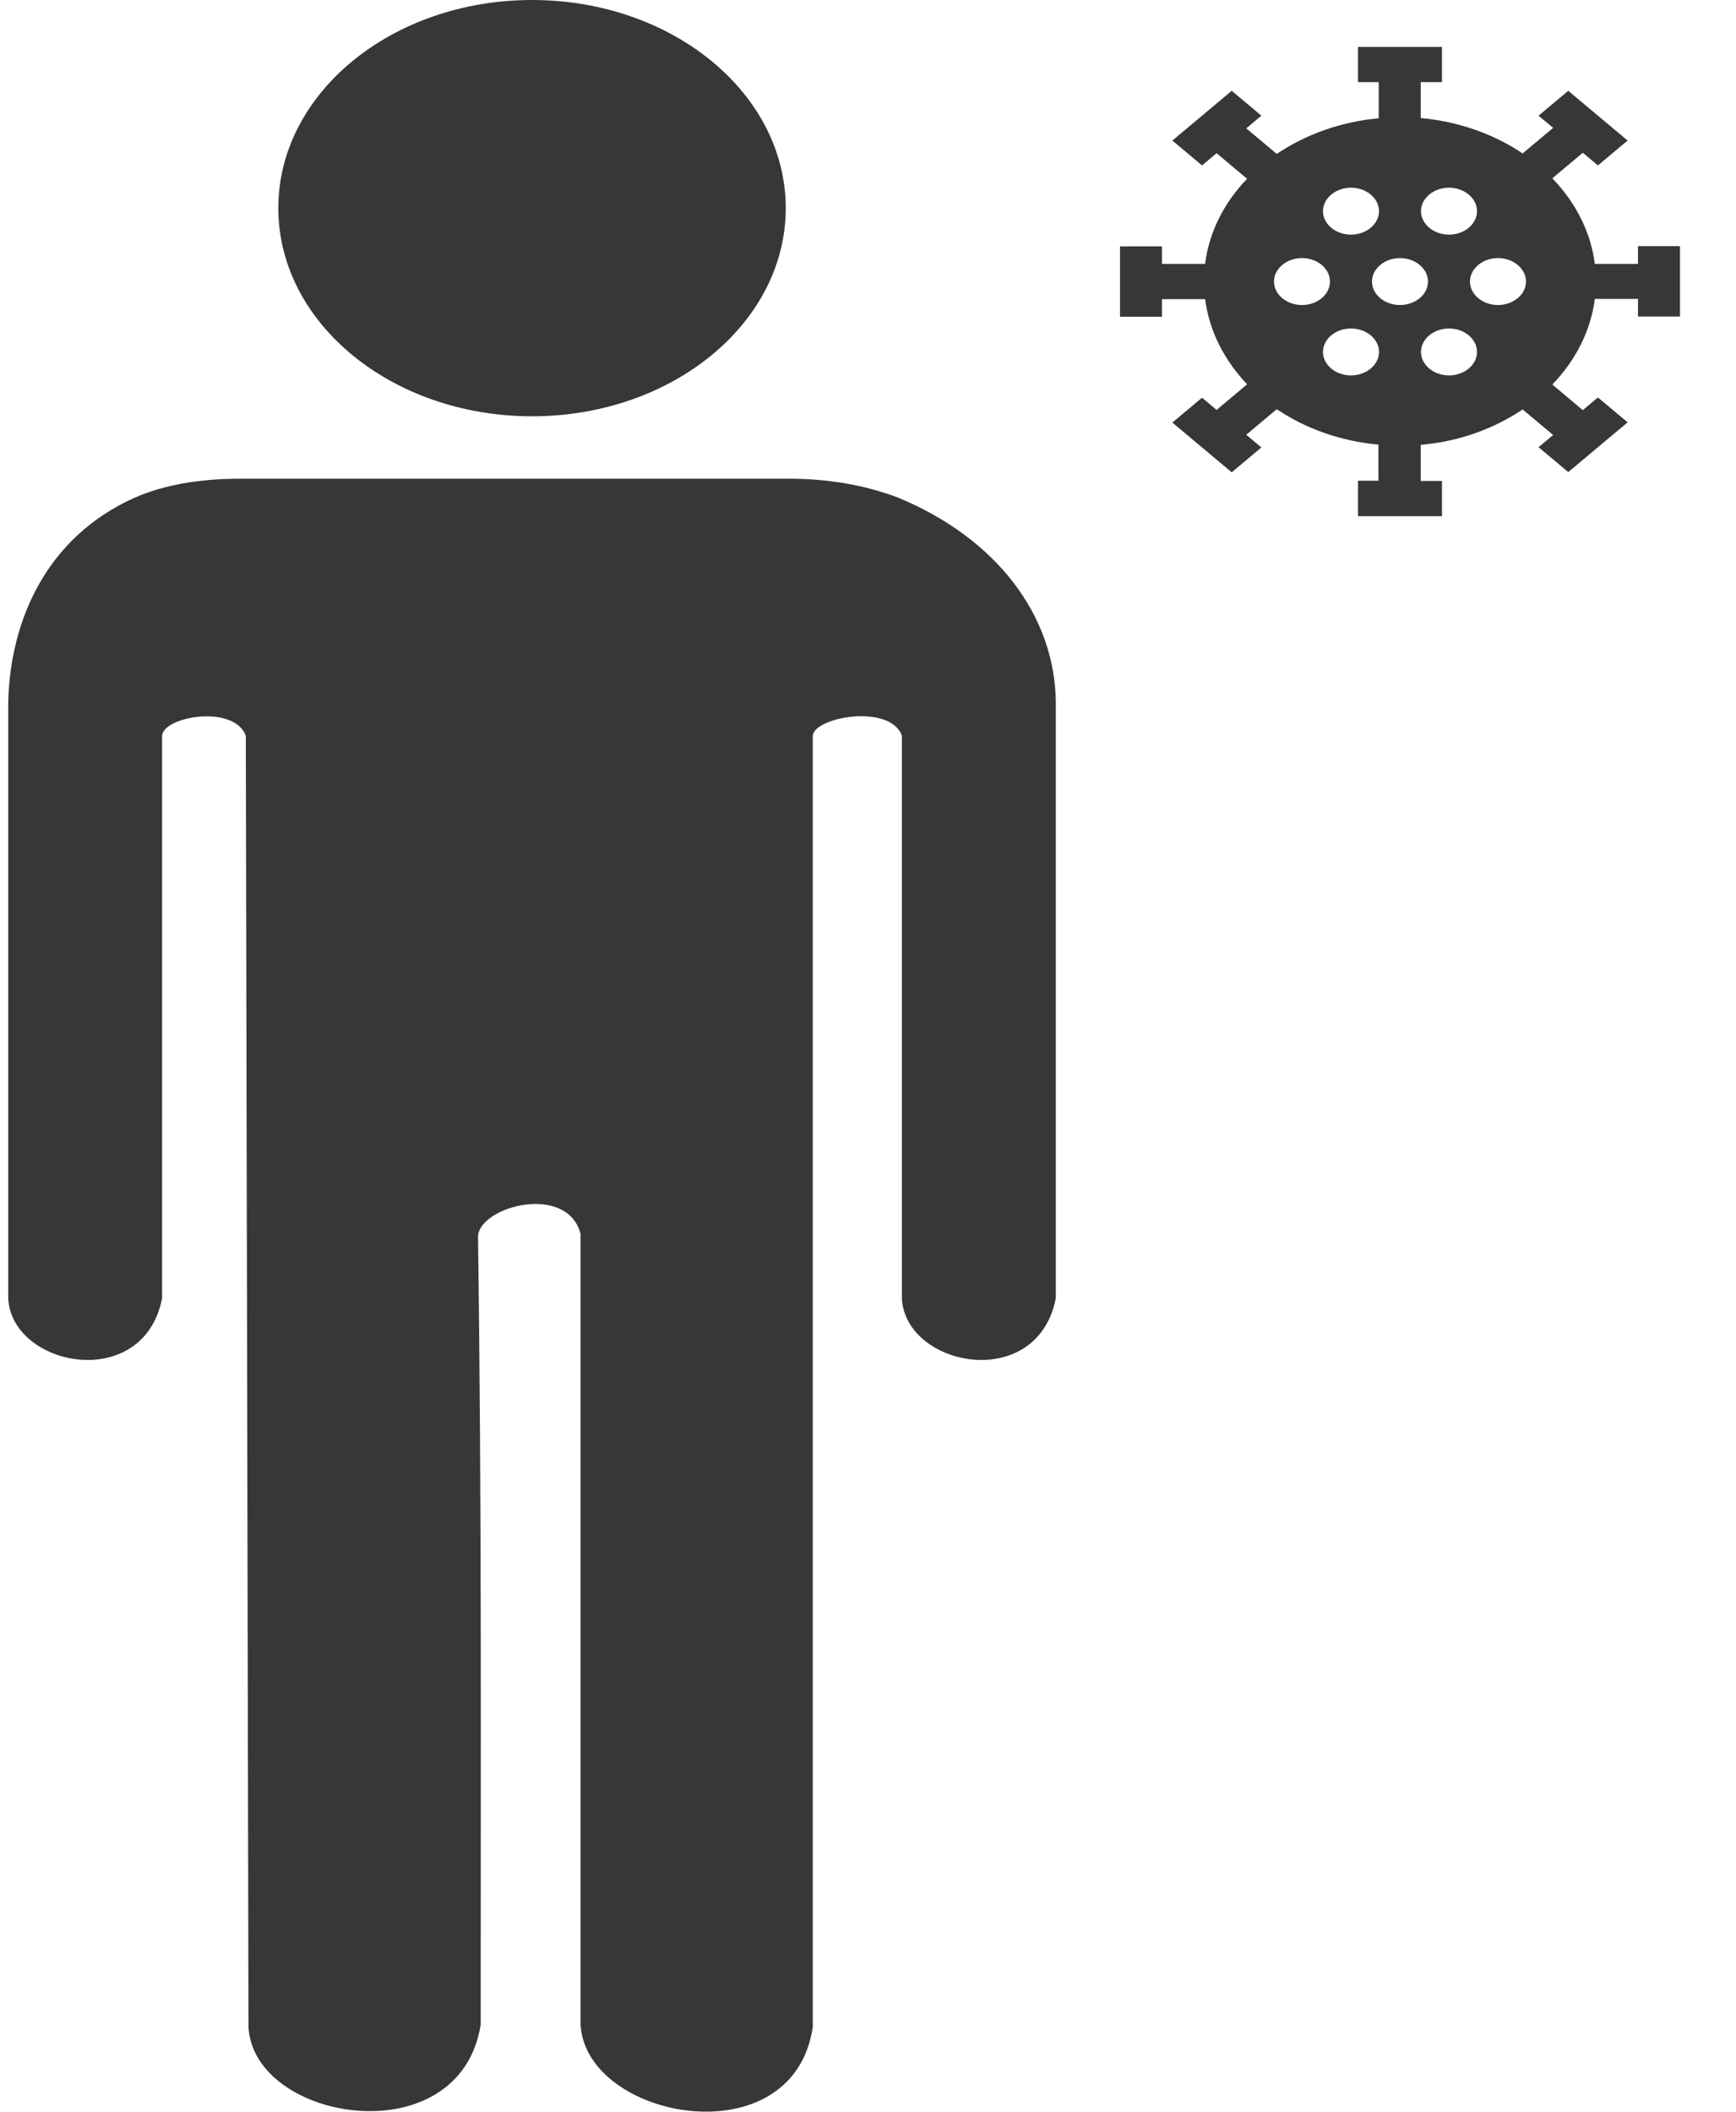 <svg width="37" height="45" viewBox="0 0 37 45" fill="none" xmlns="http://www.w3.org/2000/svg">
<path d="M34.911 5.25V5.625H33.992C33.906 4.956 33.591 4.322 33.085 3.8L33.735 3.255L33.741 3.26L34.057 3.525L34.69 2.995L33.425 1.935L32.792 2.465L33.103 2.725L32.452 3.27C31.829 2.85 31.075 2.588 30.28 2.515V1.75H30.733V1H28.943V1.75H29.385V2.52C28.567 2.595 27.821 2.87 27.212 3.28L26.562 2.735L26.568 2.73L26.884 2.465L26.252 1.935L24.987 2.995L25.619 3.525L25.93 3.265L26.58 3.81C26.078 4.329 25.767 4.96 25.685 5.625H24.766V5.25H23.871V6.75H24.766V6.375H25.685C25.774 7.06 26.097 7.68 26.58 8.19L25.93 8.735L25.619 8.475L24.987 9.005L26.252 10.065L26.884 9.535L26.568 9.27L26.562 9.265L27.212 8.72C27.821 9.13 28.561 9.4 29.379 9.475V10.245H28.943V11H30.733V10.25H30.28V9.48C31.098 9.41 31.843 9.135 32.452 8.725L33.103 9.27L32.792 9.53L33.425 10.06L34.69 9L34.057 8.47L33.741 8.735L33.735 8.74L33.085 8.195C33.59 7.672 33.904 7.039 33.992 6.37H34.911V6.745H35.806V5.245H34.911V5.25ZM30.883 4C31.211 4 31.48 4.225 31.48 4.5C31.48 4.775 31.211 5 30.883 5C30.555 5 30.286 4.775 30.286 4.5C30.286 4.225 30.555 4 30.883 4ZM28.794 4C29.122 4 29.391 4.225 29.391 4.5C29.391 4.775 29.122 5 28.794 5C28.466 5 28.197 4.775 28.197 4.5C28.197 4.225 28.466 4 28.794 4ZM27.75 6.5C27.421 6.5 27.153 6.275 27.153 6C27.153 5.725 27.421 5.5 27.75 5.5C28.078 5.5 28.346 5.725 28.346 6C28.346 6.275 28.078 6.5 27.75 6.5ZM28.794 8C28.466 8 28.197 7.775 28.197 7.5C28.197 7.225 28.466 7 28.794 7C29.122 7 29.391 7.225 29.391 7.5C29.391 7.775 29.122 8 28.794 8ZM29.838 6.5C29.51 6.5 29.242 6.275 29.242 6C29.242 5.725 29.51 5.5 29.838 5.5C30.167 5.5 30.435 5.725 30.435 6C30.435 6.275 30.167 6.5 29.838 6.5ZM30.883 8C30.555 8 30.286 7.775 30.286 7.5C30.286 7.225 30.555 7 30.883 7C31.211 7 31.48 7.225 31.48 7.5C31.48 7.775 31.211 8 30.883 8ZM31.927 6.5C31.599 6.5 31.33 6.275 31.33 6C31.33 5.725 31.599 5.5 31.927 5.5C32.255 5.5 32.524 5.725 32.524 6C32.524 6.275 32.255 6.5 31.927 6.5Z" fill="#373737"/>
<g clip-path="url(#clip0)">
<path d="M16.805 10.201C17.649 10.201 18.426 10.335 19.136 10.602C21.243 11.472 22.487 13.125 22.503 14.968V27.665C22.107 29.683 19.291 29.134 19.222 27.665V15.676C18.971 14.993 17.362 15.276 17.323 15.676V43.193C16.914 46.003 12.487 45.178 12.374 43.146V26.296C12.091 25.209 10.229 25.703 10.188 26.343C10.267 31.944 10.245 37.545 10.245 43.146C9.804 45.941 5.399 45.226 5.296 43.193L5.239 15.676C4.981 15.008 3.489 15.264 3.455 15.676V27.665C3.06 29.683 0.243 29.134 0.175 27.665V14.968C0.215 13.204 1.003 11.436 2.879 10.602C3.493 10.335 4.241 10.201 5.124 10.201L16.805 10.201V10.201ZM16.747 4.435C16.747 6.885 14.326 8.871 11.34 8.871C8.353 8.871 5.932 6.885 5.932 4.435C5.932 1.986 8.353 0 11.34 0C14.326 0 16.747 1.986 16.747 4.435V4.435Z" fill="#373737"/>
</g>
<defs>
<clipPath id="clip0">
<rect width="22.677" height="45" fill="white"/>
</clipPath>
</defs>
</svg>
